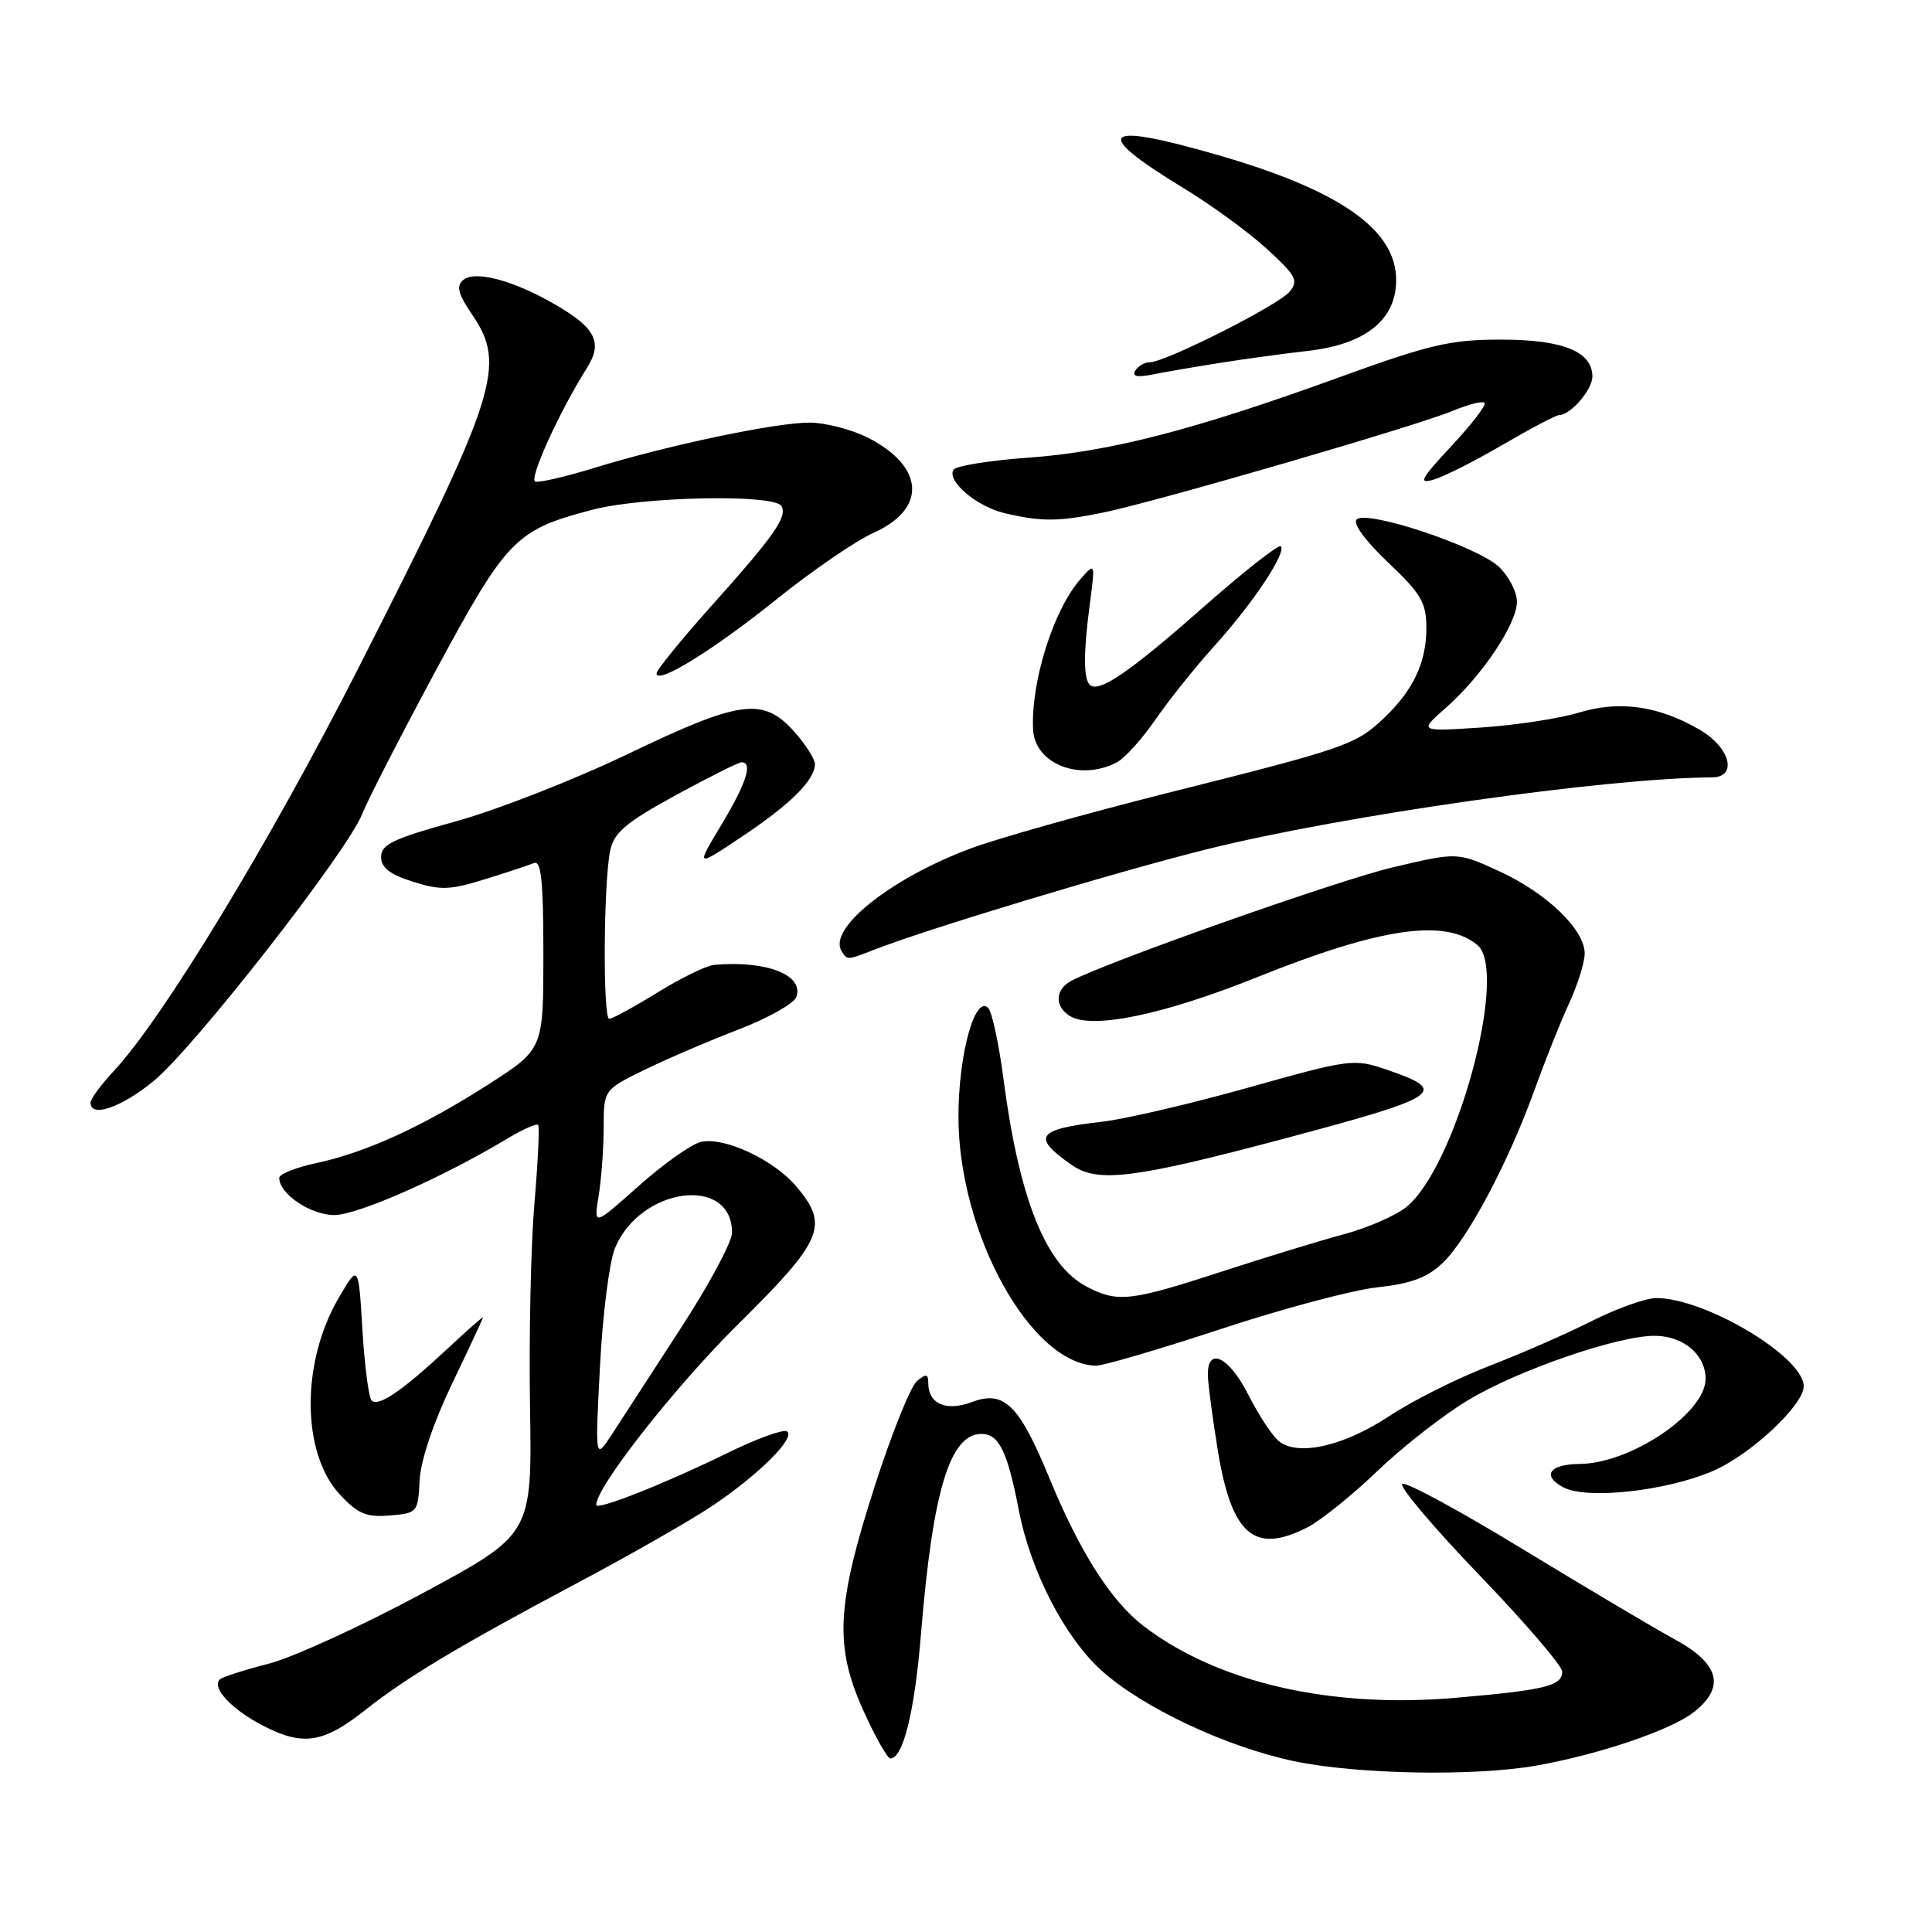 <?xml version="1.0" encoding="UTF-8" standalone="no"?>
<!DOCTYPE svg PUBLIC "-//W3C//DTD SVG 1.1//EN" "http://www.w3.org/Graphics/SVG/1.1/DTD/svg11.dtd" >
<svg xmlns="http://www.w3.org/2000/svg" xmlns:xlink="http://www.w3.org/1999/xlink" version="1.1" viewBox="0 0 256 256">
 <g >
 <path fill="currentColor"
d=" M 203.57 233.95 C 211.89 232.48 221.43 229.24 224.45 226.86 C 228.65 223.56 227.85 220.46 221.96 217.25 C 219.18 215.74 210.12 210.35 201.80 205.29 C 193.49 200.22 186.30 196.32 185.81 196.62 C 185.33 196.92 189.90 202.33 195.96 208.64 C 202.03 214.95 207.00 220.74 207.00 221.49 C 207.00 223.39 204.81 223.93 192.86 224.97 C 176.33 226.40 161.38 222.97 151.57 215.49 C 147.24 212.18 143.10 205.70 139.05 195.86 C 135.04 186.13 133.05 184.17 128.78 185.78 C 125.37 187.06 123.00 186.03 123.00 183.26 C 123.00 182.03 122.72 181.99 121.50 183.00 C 120.67 183.69 118.16 189.93 115.92 196.87 C 110.81 212.76 110.54 218.16 114.44 226.75 C 116.00 230.19 117.59 233.00 117.98 233.00 C 119.67 233.00 121.20 226.79 122.04 216.46 C 123.59 197.53 125.87 190.00 130.04 190.00 C 132.36 190.00 133.48 192.27 134.99 200.06 C 136.56 208.21 141.07 216.94 145.96 221.36 C 151.41 226.27 162.51 231.49 171.50 233.37 C 179.88 235.12 195.35 235.40 203.57 233.95 Z  M 48.50 226.51 C 53.85 222.27 60.97 218.01 76.19 209.92 C 83.17 206.22 91.27 201.60 94.19 199.66 C 100.44 195.51 105.54 190.45 104.26 189.66 C 103.77 189.36 100.25 190.64 96.43 192.51 C 88.19 196.56 79.00 200.20 79.00 199.41 C 79.00 197.03 89.47 183.71 97.83 175.44 C 109.05 164.35 109.88 162.39 105.56 157.26 C 102.52 153.64 95.89 150.56 92.81 151.33 C 91.54 151.65 87.83 154.29 84.58 157.19 C 78.66 162.46 78.66 162.46 79.32 158.48 C 79.68 156.29 79.98 152.23 79.99 149.46 C 80.00 144.42 80.00 144.42 85.25 141.83 C 88.14 140.41 93.74 138.00 97.70 136.48 C 101.65 134.97 105.16 133.01 105.50 132.14 C 106.62 129.22 101.58 127.23 94.64 127.85 C 93.61 127.94 90.23 129.59 87.12 131.51 C 84.01 133.43 81.13 135.00 80.73 135.00 C 79.86 135.00 79.97 116.72 80.87 112.63 C 81.38 110.30 83.02 108.93 89.50 105.39 C 93.90 102.99 97.84 101.02 98.25 101.01 C 99.80 100.99 98.89 103.79 95.59 109.29 C 92.17 114.96 92.17 114.96 98.34 110.84 C 104.73 106.57 107.94 103.39 107.98 101.27 C 107.99 100.59 106.76 98.65 105.25 96.96 C 101.12 92.34 98.12 92.74 83.20 99.91 C 76.09 103.32 65.82 107.34 60.38 108.84 C 52.14 111.11 50.50 111.89 50.50 113.53 C 50.50 114.97 51.64 115.86 54.71 116.83 C 58.35 117.99 59.64 117.94 64.21 116.52 C 67.12 115.62 70.06 114.64 70.75 114.36 C 71.71 113.95 72.00 116.74 72.00 126.42 C 72.00 139.01 72.00 139.01 64.75 143.67 C 56.05 149.25 48.52 152.70 41.90 154.12 C 39.20 154.69 37.00 155.58 37.00 156.08 C 37.00 158.20 41.16 161.00 44.30 161.00 C 47.39 161.00 58.64 156.03 67.23 150.87 C 69.28 149.64 71.12 148.82 71.31 149.06 C 71.51 149.30 71.28 154.00 70.81 159.50 C 70.34 165.00 70.08 177.10 70.23 186.40 C 70.50 203.30 70.50 203.30 56.00 211.11 C 48.02 215.41 38.84 219.61 35.60 220.45 C 32.35 221.28 29.44 222.22 29.13 222.53 C 28.00 223.66 30.73 226.55 34.98 228.73 C 40.20 231.40 42.89 230.96 48.50 226.51 Z  M 173.30 202.35 C 175.05 201.44 179.20 198.10 182.51 194.92 C 185.82 191.74 191.22 187.52 194.51 185.54 C 201.09 181.57 214.33 177.00 219.22 177.00 C 223.04 177.00 226.00 179.49 226.00 182.70 C 226.00 187.23 216.08 193.93 209.31 193.98 C 205.31 194.01 204.25 195.53 207.15 197.08 C 210.23 198.73 220.78 197.58 226.96 194.92 C 231.94 192.78 239.00 186.19 239.00 183.69 C 239.00 179.79 225.98 172.00 219.46 172.00 C 218.08 172.00 214.22 173.38 210.89 175.06 C 207.56 176.74 201.41 179.43 197.22 181.04 C 193.04 182.66 187.15 185.61 184.15 187.60 C 178.09 191.63 171.94 193.02 169.43 190.94 C 168.56 190.22 166.75 187.46 165.41 184.81 C 162.84 179.74 159.96 178.37 160.05 182.25 C 160.08 183.49 160.68 187.97 161.37 192.22 C 163.21 203.44 166.23 206.00 173.30 202.35 Z  M 55.60 196.18 C 55.73 193.54 57.41 188.54 59.91 183.33 C 62.16 178.64 64.00 174.70 64.00 174.56 C 64.00 174.43 61.86 176.31 59.25 178.75 C 53.27 184.33 50.13 186.46 49.24 185.57 C 48.86 185.19 48.31 180.97 48.02 176.19 C 47.50 167.50 47.50 167.50 44.87 172.00 C 39.86 180.56 39.94 192.58 45.05 198.05 C 47.43 200.60 48.56 201.07 51.65 200.81 C 55.30 200.51 55.39 200.40 55.60 196.18 Z  M 161.72 176.12 C 169.85 173.43 179.19 170.94 182.48 170.58 C 187.00 170.09 189.13 169.29 191.18 167.33 C 194.48 164.17 199.89 153.98 203.30 144.50 C 204.69 140.65 206.75 135.47 207.89 133.00 C 209.03 130.53 209.97 127.54 209.98 126.36 C 210.01 123.20 204.94 118.32 198.63 115.43 C 193.10 112.90 193.10 112.90 184.47 114.95 C 177.26 116.66 147.06 127.32 142.00 129.94 C 139.80 131.08 139.69 133.34 141.77 134.63 C 144.66 136.43 154.19 134.46 166.50 129.51 C 182.91 122.92 191.46 121.67 195.75 125.21 C 199.99 128.71 192.89 154.80 186.28 159.99 C 184.85 161.12 181.17 162.71 178.09 163.54 C 175.02 164.36 167.69 166.60 161.80 168.52 C 149.80 172.43 148.10 172.62 144.05 170.52 C 138.58 167.70 135.07 158.97 132.97 143.00 C 132.36 138.32 131.45 134.08 130.95 133.57 C 129.19 131.77 127.00 139.71 127.00 147.95 C 127.00 163.41 136.57 180.76 145.22 180.96 C 146.16 180.98 153.58 178.80 161.72 176.12 Z  M 169.50 151.05 C 191.14 145.30 192.18 144.61 183.64 141.70 C 179.42 140.26 178.82 140.34 165.39 144.12 C 157.75 146.26 149.03 148.30 146.00 148.64 C 137.35 149.63 136.65 150.62 142.00 154.36 C 145.42 156.75 150.12 156.19 169.50 151.05 Z  M 20.35 143.25 C 25.68 138.89 46.02 112.86 47.98 107.88 C 48.71 106.02 53.14 97.41 57.81 88.73 C 67.17 71.38 68.33 70.19 78.52 67.54 C 85.23 65.79 102.54 65.45 103.53 67.04 C 104.39 68.44 102.60 70.99 94.12 80.45 C 90.21 84.83 87.00 88.78 87.00 89.23 C 87.00 90.79 94.57 86.11 103.00 79.33 C 107.67 75.58 113.42 71.64 115.77 70.59 C 122.85 67.42 122.51 61.83 115.01 58.00 C 112.85 56.90 109.35 56.00 107.24 56.00 C 102.73 56.00 88.35 59.03 78.68 62.02 C 74.93 63.17 71.45 63.98 70.93 63.81 C 70.04 63.51 74.12 54.54 77.77 48.76 C 79.92 45.36 78.93 43.43 73.40 40.26 C 67.97 37.13 62.94 35.81 61.39 37.09 C 60.42 37.90 60.68 38.92 62.57 41.70 C 67.15 48.44 65.92 52.25 47.50 88.50 C 35.77 111.57 21.58 134.95 15.09 141.90 C 13.39 143.72 12.00 145.61 12.00 146.11 C 12.00 148.15 16.06 146.76 20.35 143.25 Z  M 115.68 125.90 C 122.85 123.09 147.81 115.55 160.00 112.51 C 177.98 108.04 212.97 103.06 226.82 103.01 C 230.29 103.00 229.29 99.06 225.21 96.69 C 219.78 93.52 214.58 92.79 209.22 94.42 C 206.63 95.21 200.79 96.10 196.25 96.40 C 188.00 96.94 188.00 96.94 191.56 93.81 C 196.35 89.60 201.00 82.68 201.00 79.74 C 201.00 78.43 199.92 76.34 198.61 75.10 C 195.73 72.40 181.08 67.52 179.77 68.83 C 179.23 69.37 180.90 71.66 183.93 74.53 C 188.33 78.70 189.00 79.85 189.00 83.22 C 189.00 87.79 187.26 91.48 183.34 95.19 C 179.63 98.69 178.31 99.15 154.87 105.03 C 143.94 107.78 132.06 111.12 128.49 112.47 C 117.99 116.42 109.68 123.05 111.51 126.02 C 112.27 127.24 112.26 127.24 115.68 125.90 Z  M 148.03 100.99 C 149.07 100.43 151.37 97.87 153.13 95.31 C 154.90 92.74 158.41 88.36 160.93 85.57 C 165.99 79.99 170.52 73.18 169.71 72.38 C 169.43 72.10 164.76 75.77 159.35 80.54 C 149.61 89.13 145.55 91.89 144.39 90.73 C 143.56 89.89 143.56 86.43 144.41 80.00 C 145.13 74.50 145.13 74.50 143.12 76.79 C 139.58 80.83 136.57 90.43 136.89 96.68 C 137.12 101.25 143.16 103.59 148.03 100.99 Z  M 146.20 67.91 C 153.23 66.47 187.73 56.43 192.47 54.45 C 194.53 53.59 196.44 53.10 196.71 53.38 C 196.98 53.65 195.02 56.21 192.35 59.07 C 188.22 63.51 187.87 64.17 190.00 63.54 C 191.38 63.14 195.50 61.05 199.17 58.90 C 202.85 56.76 206.19 55.00 206.60 55.00 C 208.10 55.00 211.00 51.64 211.00 49.90 C 211.00 46.58 207.10 45.00 198.89 45.00 C 192.19 45.00 189.47 45.63 177.36 50.03 C 158.08 57.02 146.98 59.88 136.19 60.65 C 131.10 61.01 126.67 61.73 126.34 62.25 C 125.42 63.74 129.42 67.12 133.13 68.00 C 138.00 69.15 140.25 69.13 146.20 67.91 Z  M 161.50 48.11 C 164.80 47.58 170.09 46.86 173.26 46.50 C 180.92 45.64 185.00 42.38 185.00 37.11 C 185.00 30.45 177.61 25.25 161.50 20.58 C 145.91 16.06 144.46 17.40 156.80 24.91 C 160.49 27.15 165.47 30.78 167.88 32.99 C 171.73 36.52 172.09 37.19 170.88 38.65 C 169.40 40.44 154.42 48.00 152.36 48.00 C 151.68 48.00 150.81 48.50 150.43 49.11 C 149.97 49.86 150.66 50.03 152.62 49.64 C 154.21 49.32 158.20 48.63 161.50 48.11 Z  M 79.50 181.05 C 79.85 174.19 80.75 167.14 81.49 165.37 C 84.87 157.27 97.00 155.68 97.00 163.34 C 97.00 164.56 93.94 170.26 90.19 176.02 C 86.45 181.79 82.37 188.07 81.12 190.00 C 78.85 193.50 78.85 193.50 79.50 181.05 Z "/>
</g>
</svg>